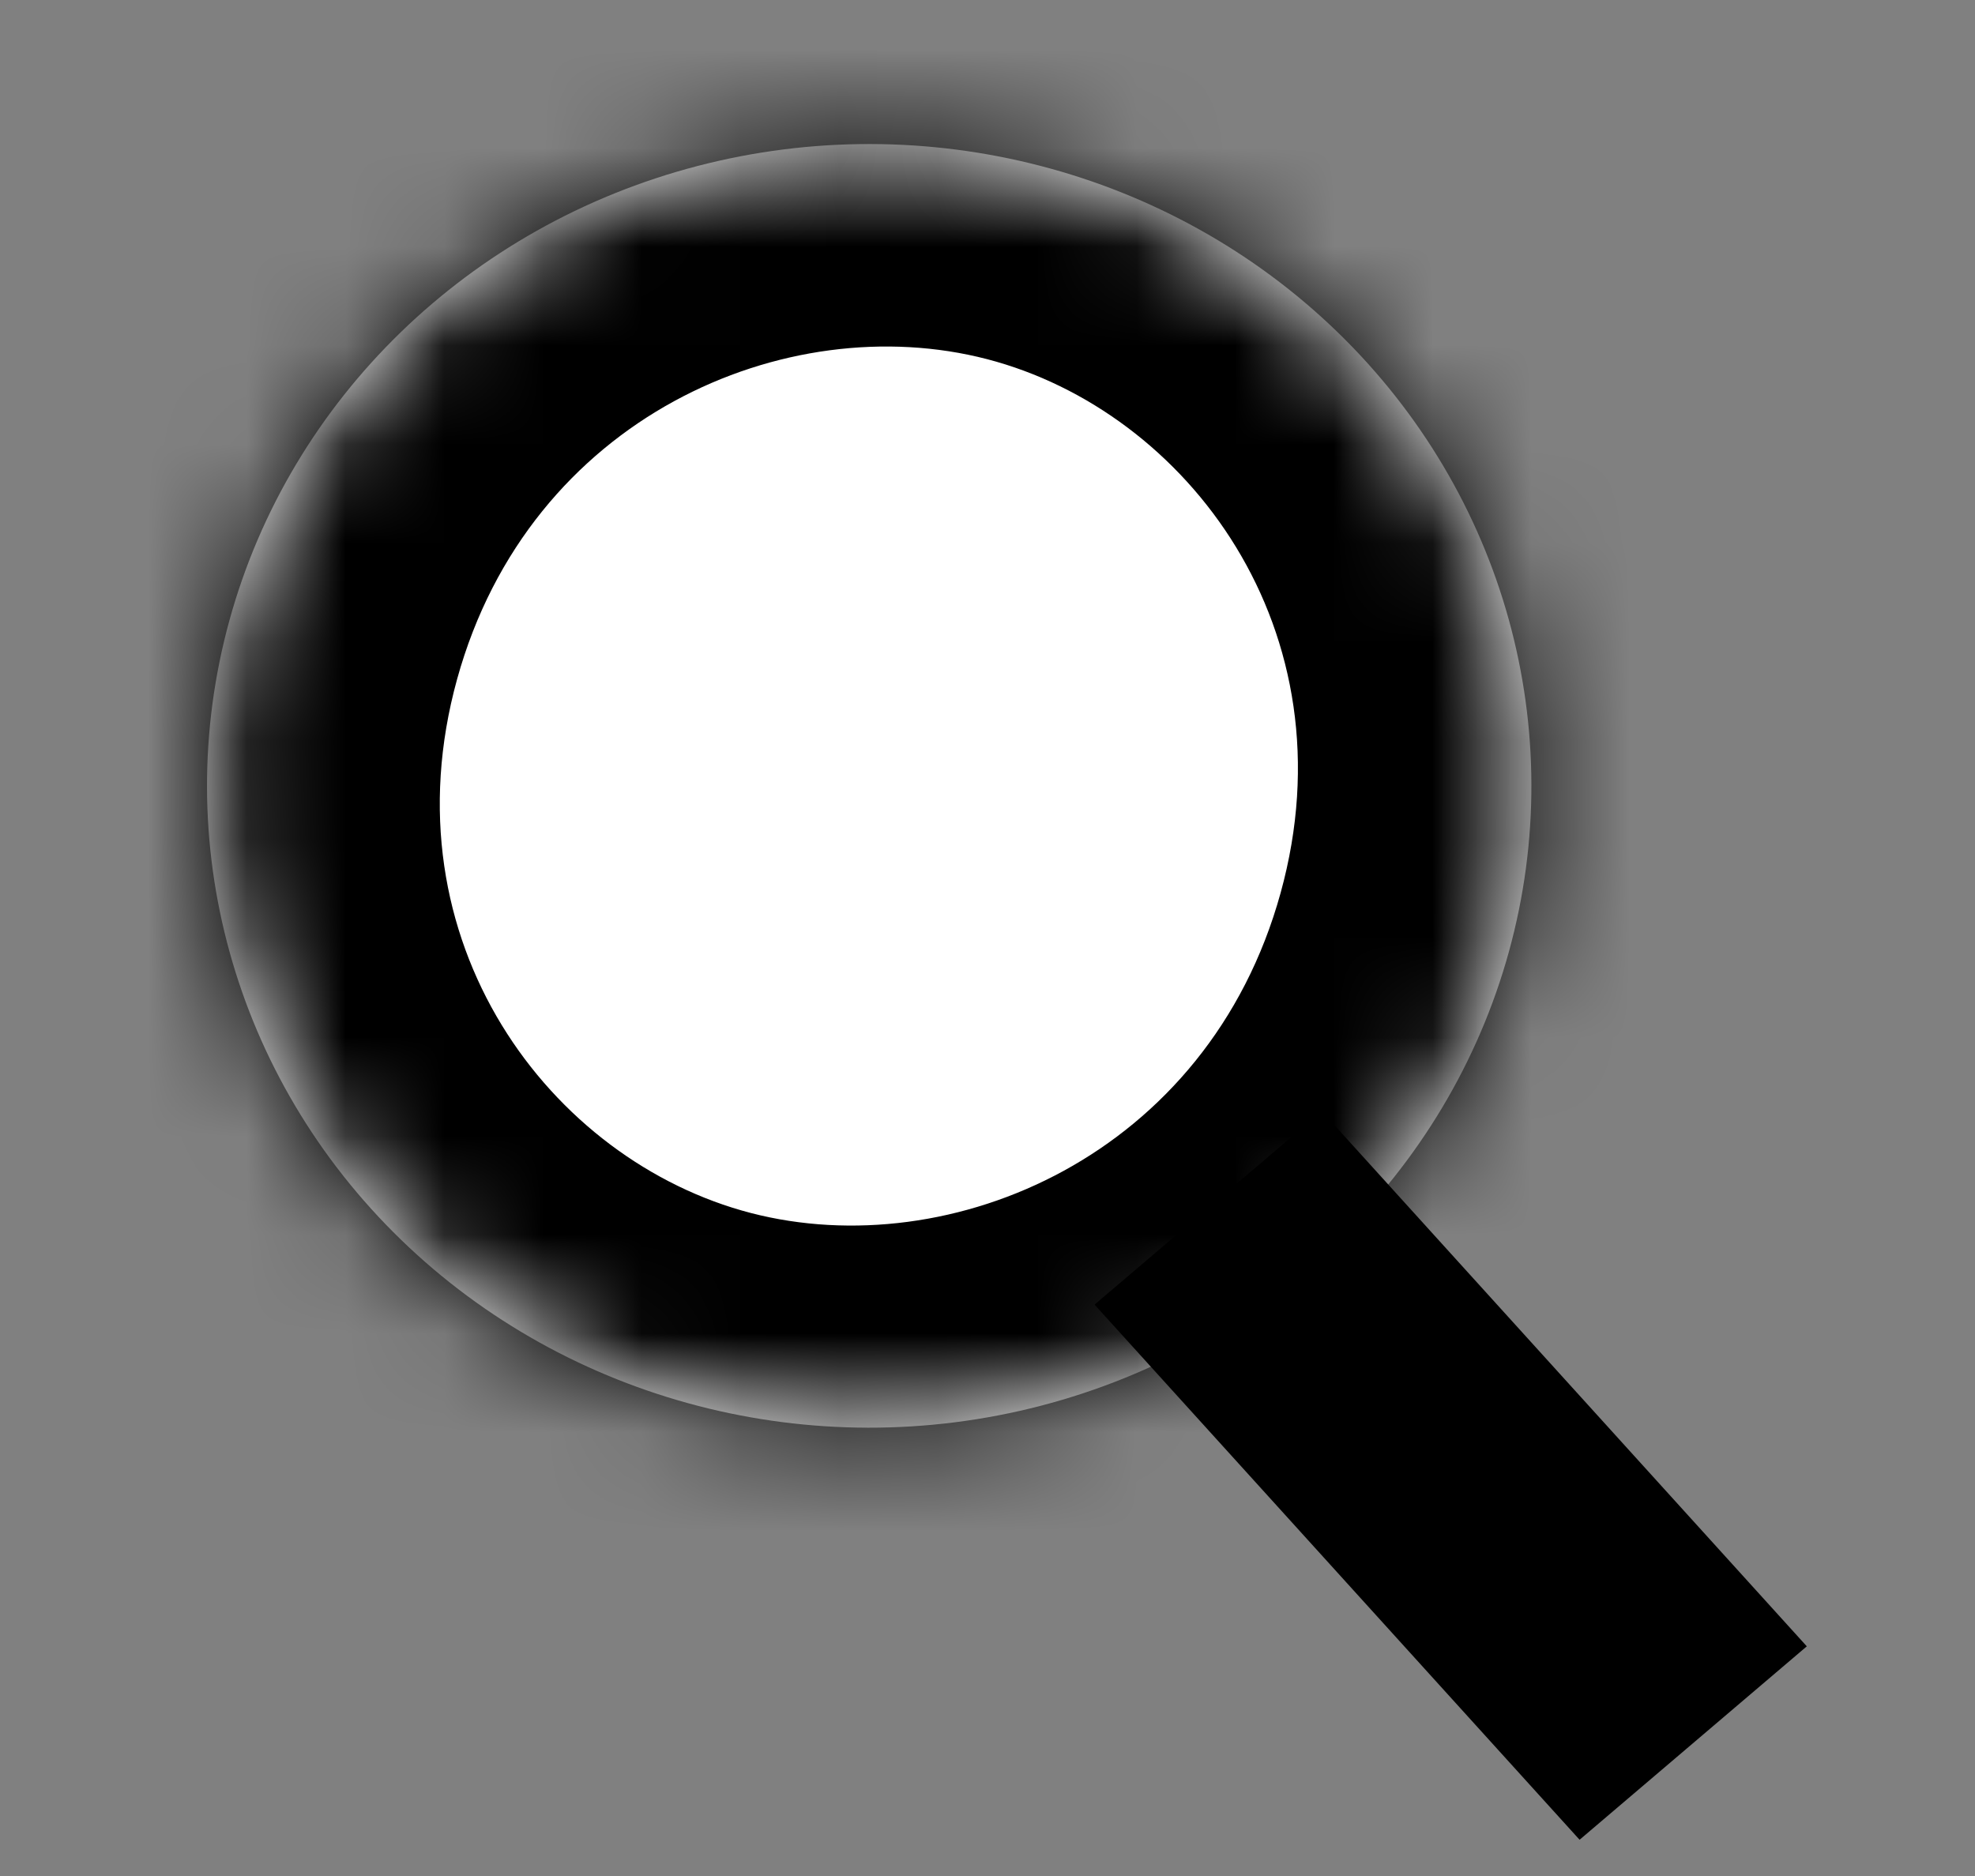 <svg width="20" height="19" viewBox="0 0 20 19" fill="none" xmlns="http://www.w3.org/2000/svg">
<rect x="0" y="0" width="20" height="19" fill="#808080" stroke="none"/>
<mask id="path-1-inside-1_289_70" fill="white">
<ellipse cx="6.692" cy="6.514" rx="6.692" ry="6.514" transform="matrix(0.968 0.251 -0.266 0.964 4.057 0)"/>
</mask>
<ellipse cx="6.692" cy="6.514" rx="6.692" ry="6.514" transform="matrix(0.968 0.251 -0.266 0.964 4.057 0)" fill="white"/>
<path d="M4.629 6.878C5.363 4.222 7.963 3.11 9.994 3.637L4.132 24.842C13.317 27.227 23.271 21.999 25.922 12.408L4.629 6.878ZM9.994 3.637C12.024 4.164 13.702 6.388 12.968 9.044L-8.326 3.513C-10.977 13.104 -5.053 22.456 4.132 24.842L9.994 3.637ZM12.968 9.044C12.234 11.7 9.633 12.812 7.603 12.285L13.465 -8.92C4.28 -11.306 -5.674 -6.078 -8.326 3.513L12.968 9.044ZM7.603 12.285C5.573 11.757 3.895 9.534 4.629 6.878L25.922 12.408C28.573 2.818 22.649 -6.535 13.465 -8.92L7.603 12.285Z" fill="black" mask="url(#path-1-inside-1_289_70)"/>
<line y1="-1.5" x2="7.364" y2="-1.5" transform="matrix(0.667 0.736 -0.767 0.653 11.084 13.213)" stroke="black" stroke-width="3"/>
</svg>
